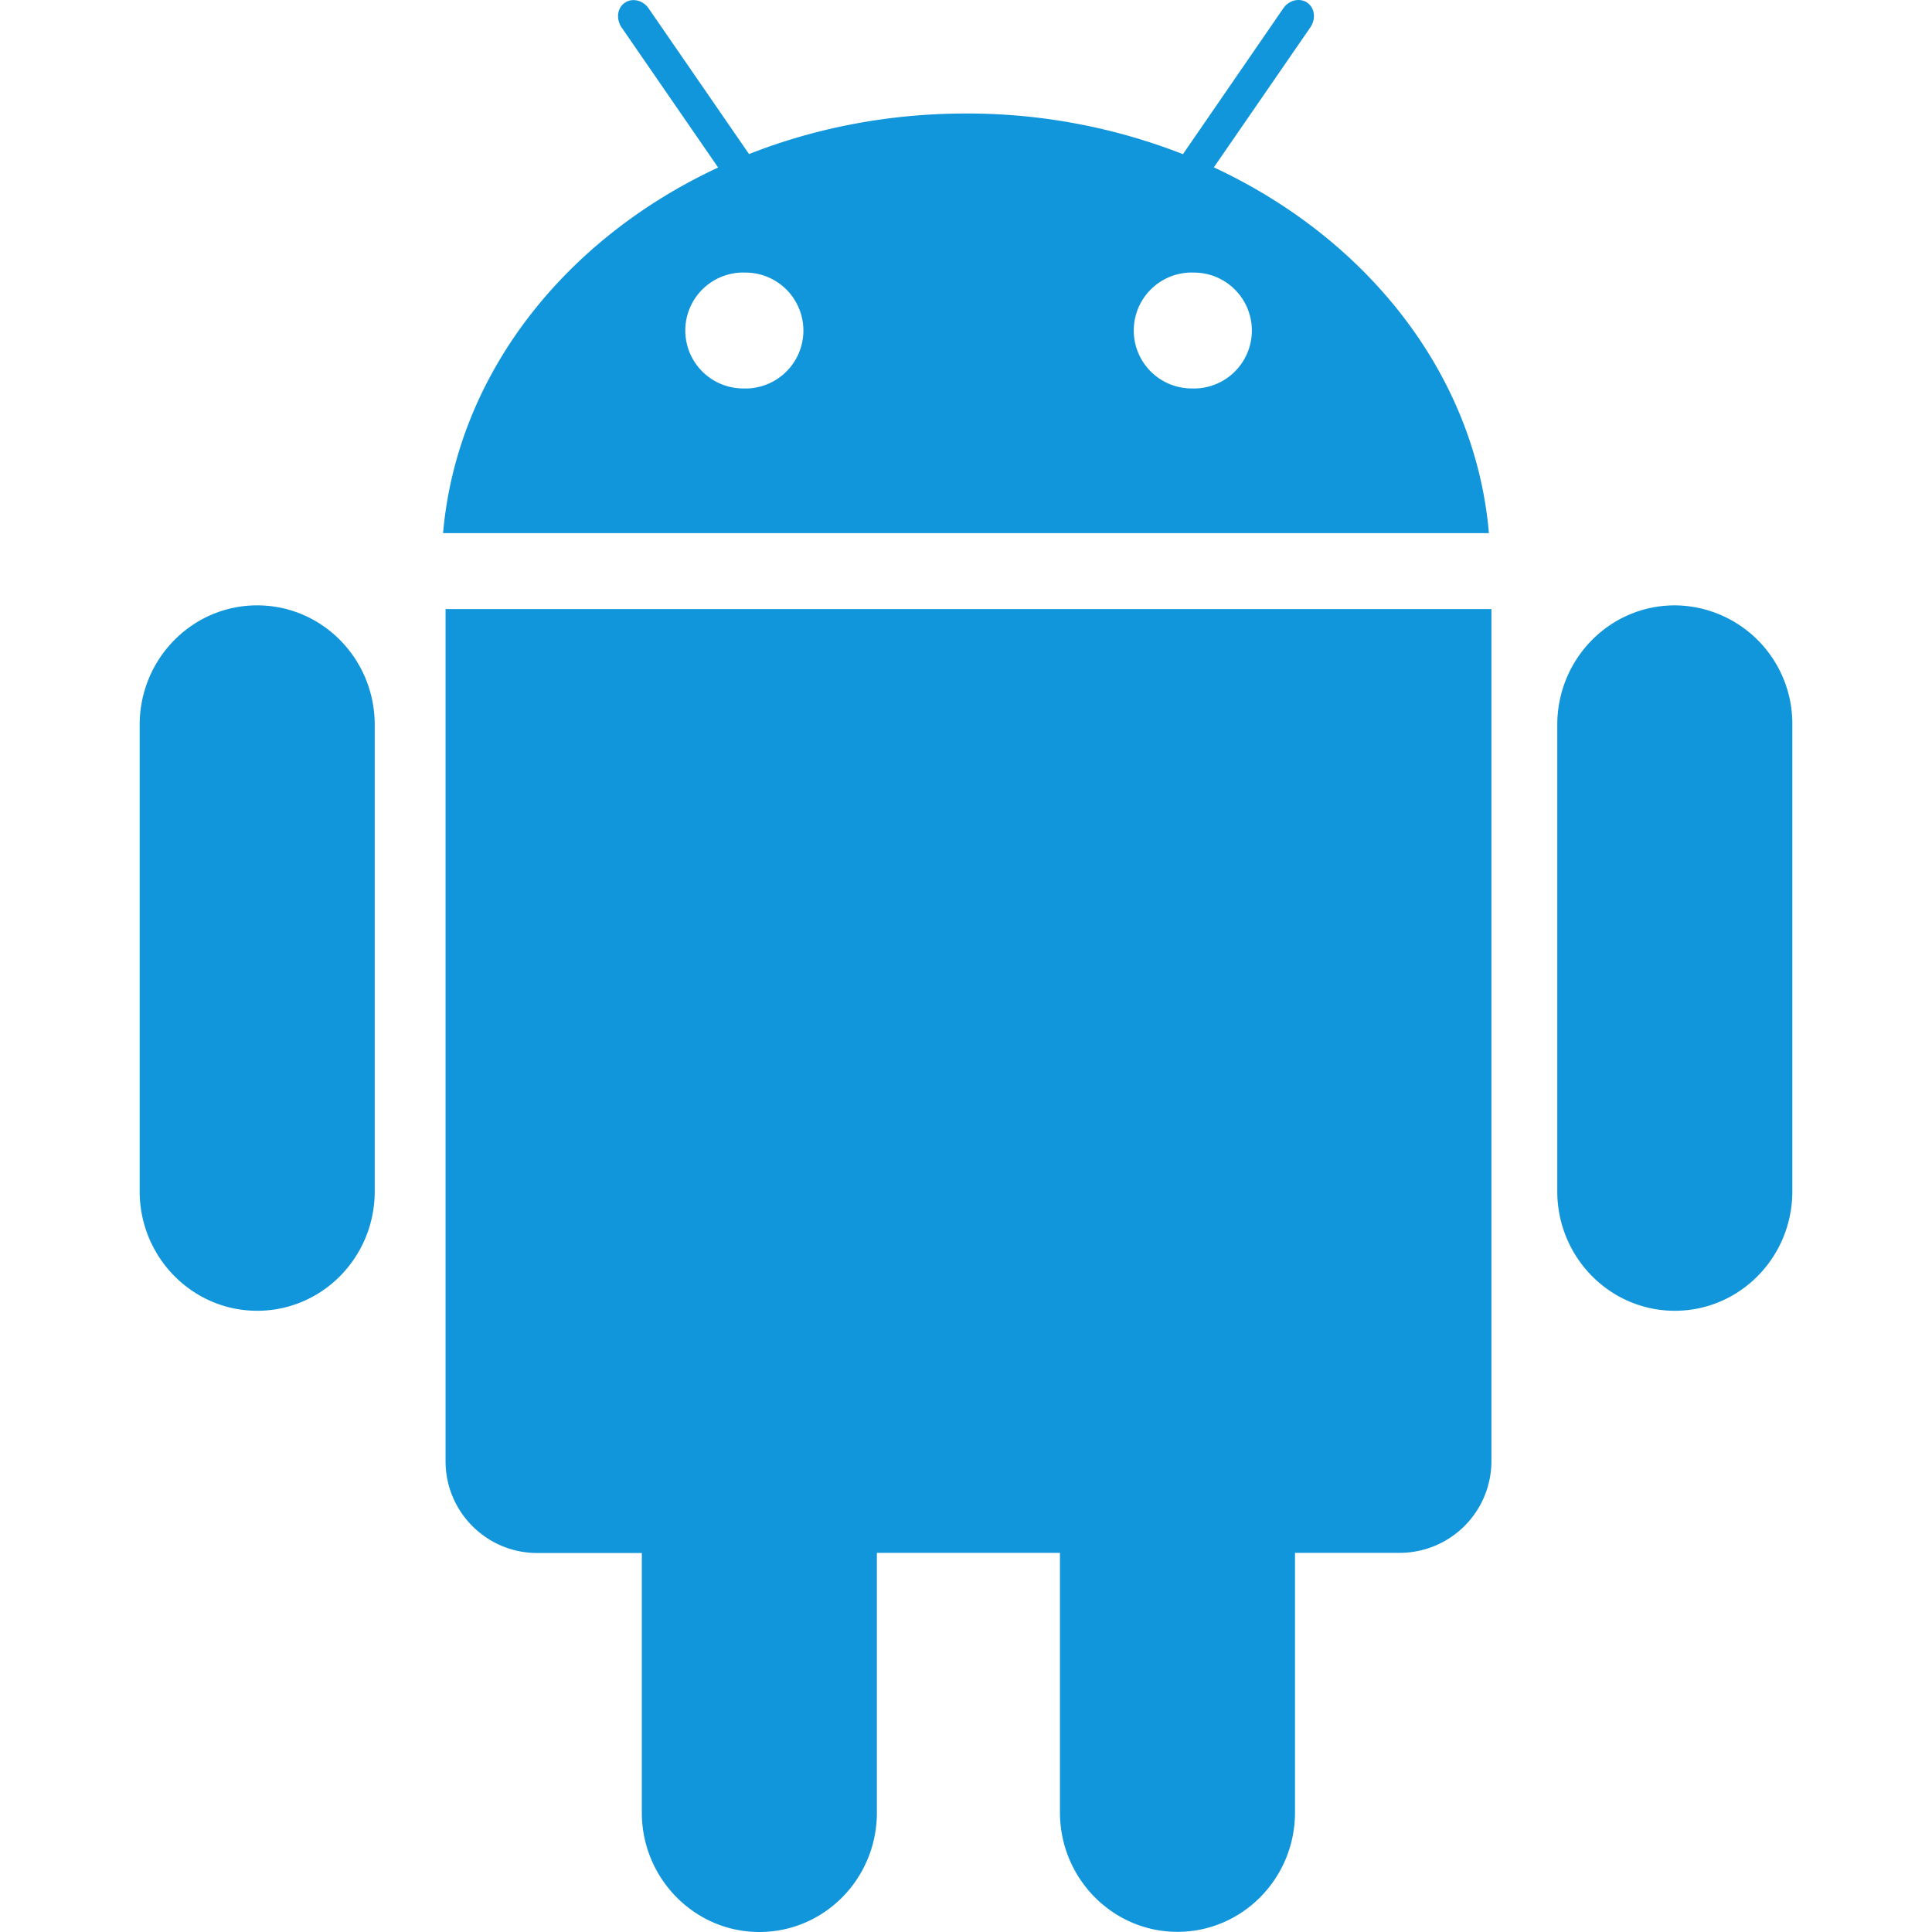 <svg t="1685958955519" class="icon" viewBox="0 0 1024 1024" version="1.1" xmlns="http://www.w3.org/2000/svg" p-id="10450" width="200" height="200"><path d="M887.68 320.853c-34.432 0-62.293 28.331-62.293 63.317v247.253c0 34.901 27.861 63.317 62.293 63.317 34.389 0 62.293-28.288 62.293-63.317V384.171a62.72 62.72 0 0 0-62.293-63.317z m-751.36 0c-34.389 0-62.293 28.331-62.293 63.317v247.253c0 34.901 27.904 63.317 62.293 63.317 34.432 0 62.293-28.288 62.293-63.317V384.171c0-34.987-27.861-63.317-62.293-63.317z m99.84 1.92v451.755c0 26.795 21.76 48.597 48.555 48.597h55.467v137.6c0 34.859 27.947 63.275 62.293 63.275 34.432 0 62.293-28.288 62.293-63.275V823.04h97.024v137.557c0 34.901 27.904 63.317 62.293 63.317 34.389 0 62.293-28.331 62.293-63.317V823.04h55.467a48.64 48.64 0 0 0 48.64-48.64V322.816H236.117z m407.211-234.069l51.2-74.283c2.987-4.437 2.304-10.24-1.707-13.013-3.968-2.688-9.685-1.408-12.672 2.987l-53.205 77.312A313.6 313.6 0 0 0 512 60.16c-40.96 0-80 7.68-114.987 21.504L343.808 4.48c-2.987-4.395-8.704-5.76-12.672-2.987-4.011 2.731-4.693 8.533-1.707 13.013l51.2 74.283c-81.408 37.888-138.496 109.781-145.792 193.792h554.325c-7.253-84.096-64.384-155.989-145.792-193.877zM395.093 205.867a30.72 30.72 0 1 1 0-61.397 30.72 30.72 0 0 1 0 61.44z m237.696 0a30.72 30.72 0 1 1 0-61.397 30.72 30.72 0 0 1 0 61.44z" fill="#1296db" p-id="10451"></path></svg>
